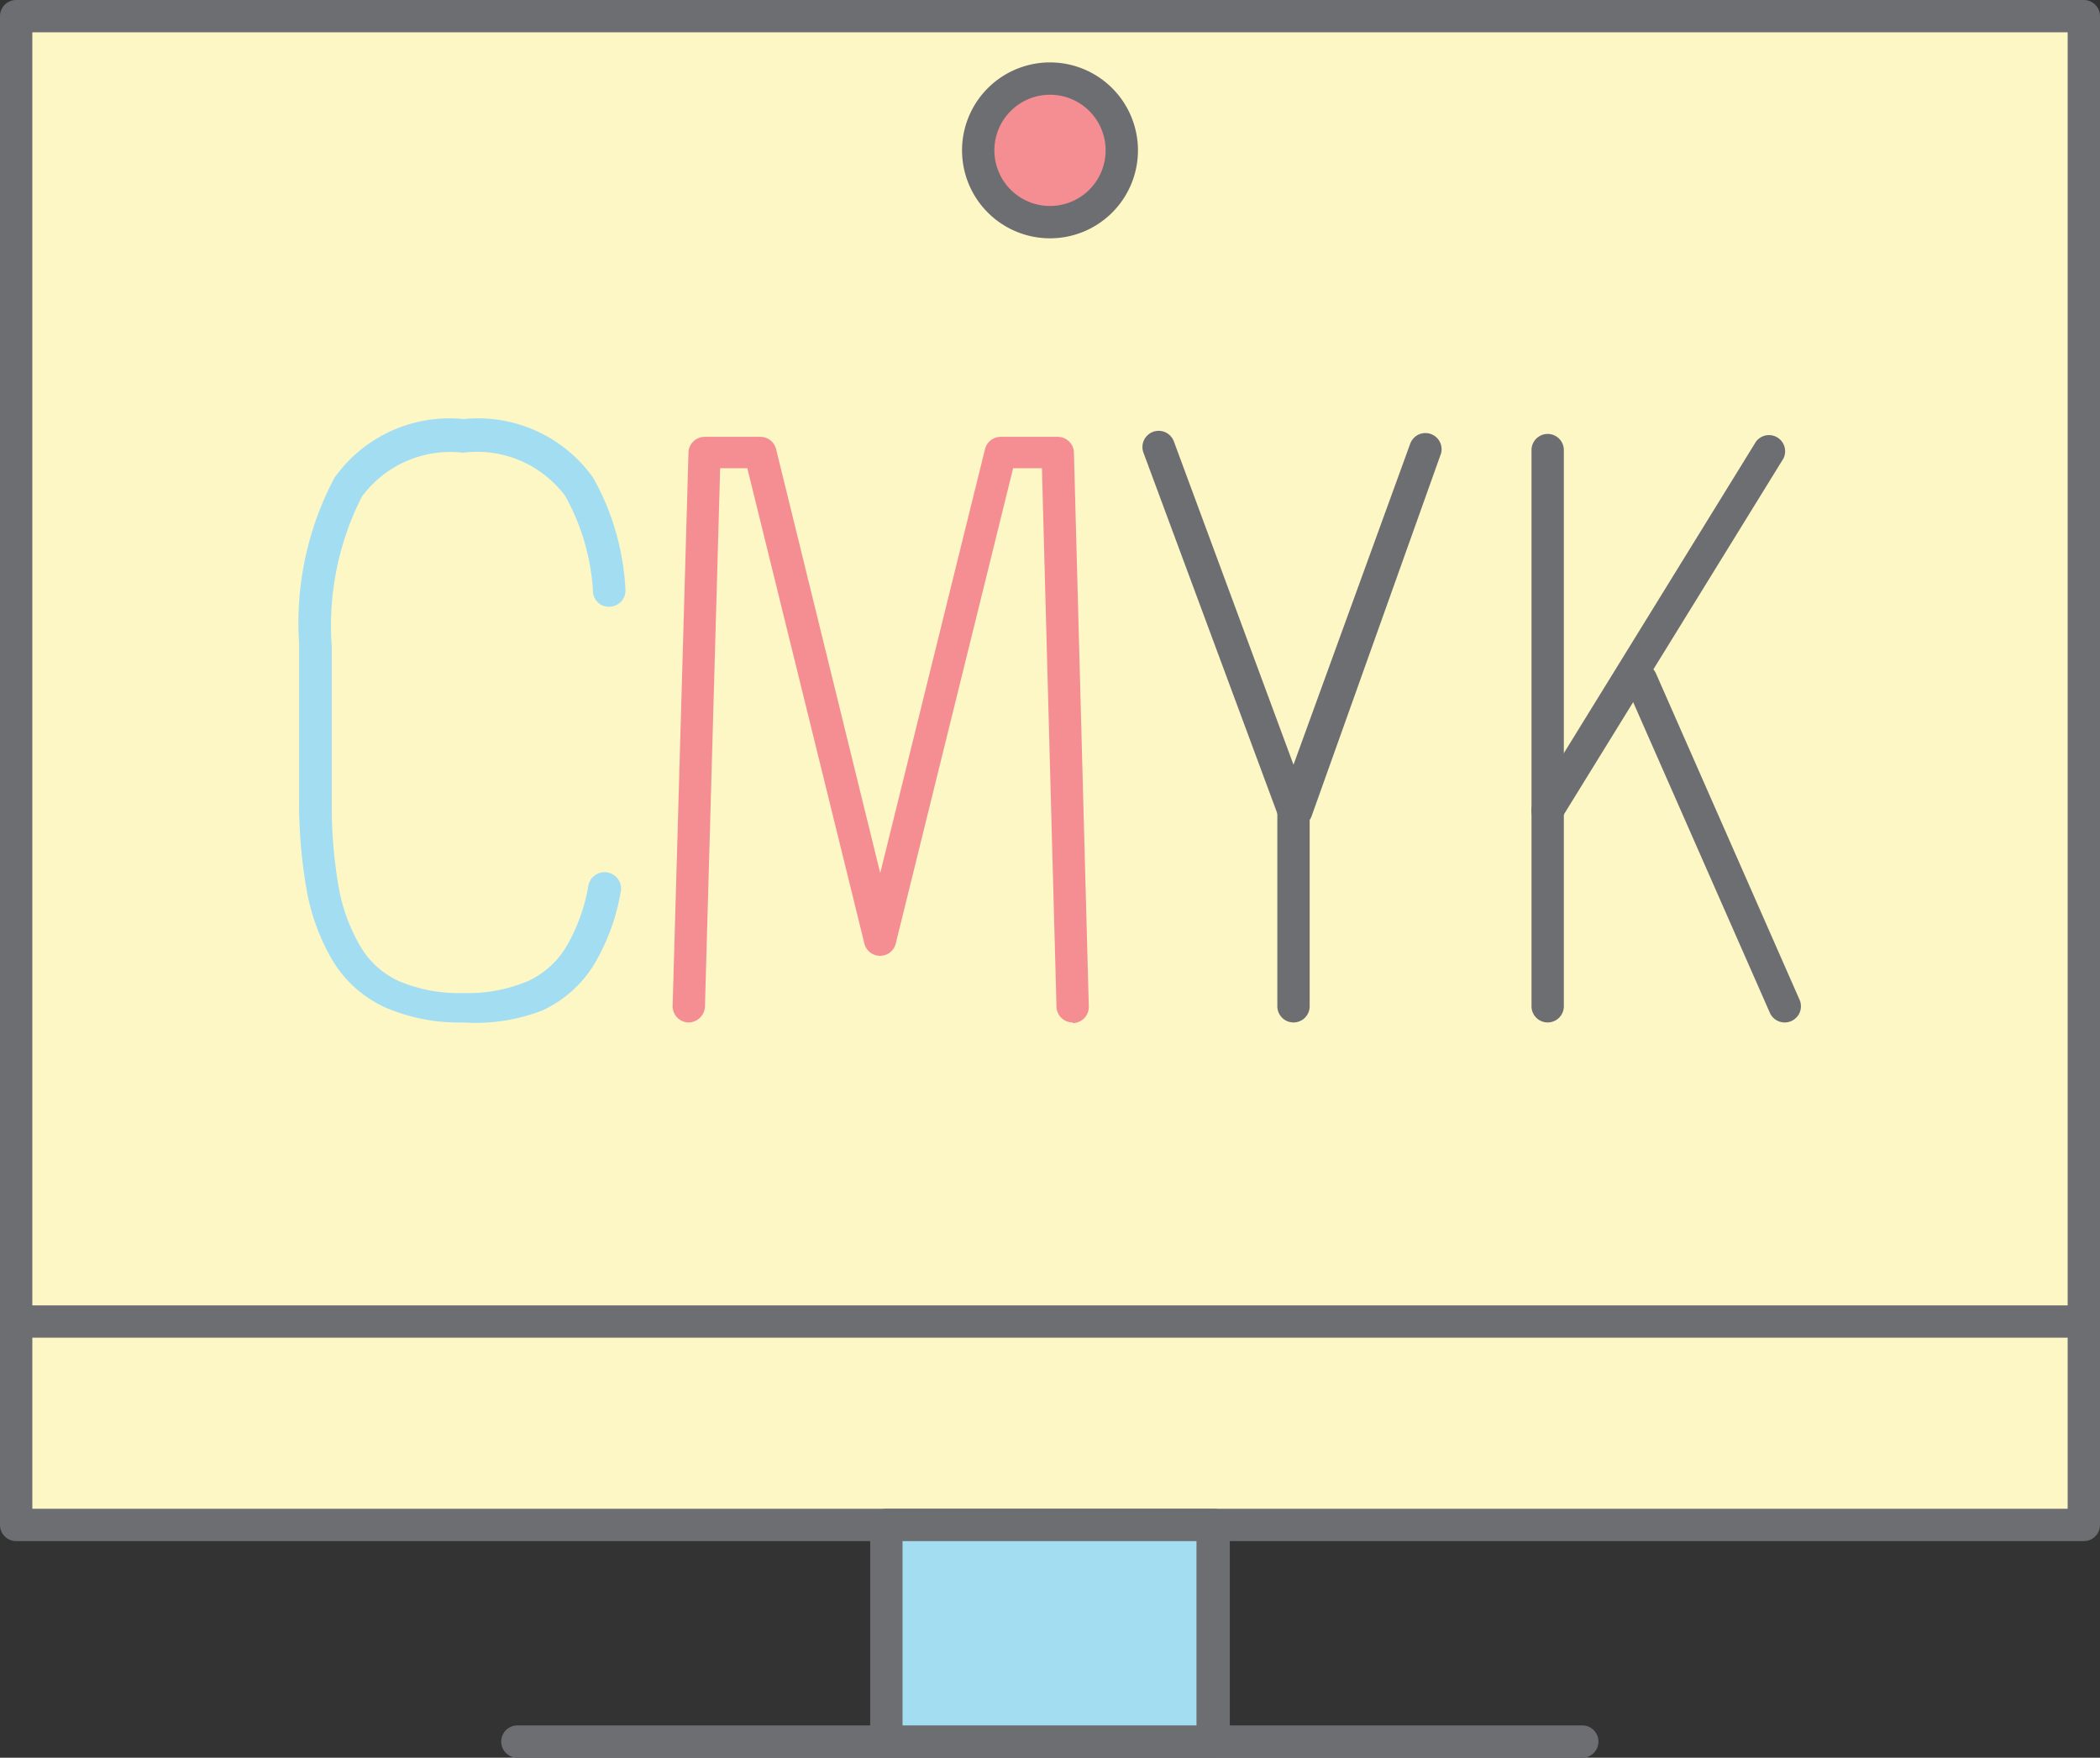 <svg xmlns="http://www.w3.org/2000/svg" viewBox="0 0 64.94 54.36"><rect x="0" y="0" width="64.94" height="54.36" fill="#333333" stroke="none"/><title>Depositphotos_101223040_05</title><g data-name="Layer 2"><g data-name="Layer 1"><g data-name="Layer 2"><path fill="#fdf7c6" d="M.5.5h63.94v46.66H.5z"/><path d="M64.44 47.66H.5a.5.5 0 0 1-.5-.5V.5A.5.5 0 0 1 .5 0h63.94a.5.5 0 0 1 .5.5v46.66a.5.5 0 0 1-.5.5zM1 46.66h62.94V1H1z" fill="#6d6e71"/><path d="M64.44 41.37H.5a.5.5 0 0 1 0-1h63.94a.5.5 0 0 1 0 1z" fill="#6d6e71"/><path d="M48.93 54.36H16a.5.5 0 0 1 0-1h32.93a.5.5 0 0 1 0 1z" fill="#6d6e71"/><path fill="#a3ddf2" d="M27.41 47.16h10.12v6.71H27.41z"/><path d="M37.53 54.36H27.41a.5.5 0 0 1-.5-.5v-6.7a.5.5 0 0 1 .5-.5h10.12a.5.5 0 0 1 .5.5v6.71a.5.5 0 0 1-.5.49zm-9.62-1H37v-5.7h-9.09z" fill="#6d6e71"/><circle cx="32.47" cy="4.65" r="2.22" fill="#f58e93"/><path d="M32.47 7.37a2.72 2.72 0 1 1 2.72-2.72 2.72 2.72 0 0 1-2.72 2.72zm0-4.44a1.72 1.72 0 1 0 1.72 1.72 1.72 1.72 0 0 0-1.72-1.72z" fill="#6d6e71"/><path d="M14.32 31.62a5.71 5.71 0 0 1-2.42-.47 3.69 3.69 0 0 1-1.63-1.47 6.54 6.54 0 0 1-.79-2.17 15.67 15.67 0 0 1-.23-2.86v-4.74a9.58 9.58 0 0 1 1.09-5.13 4.36 4.36 0 0 1 4-1.82 4.37 4.37 0 0 1 4 1.81 7.85 7.85 0 0 1 1 3.44.5.5 0 0 1-.45.55.49.49 0 0 1-.55-.42 6.89 6.89 0 0 0-.86-3A3.4 3.4 0 0 0 14.32 14a3.4 3.4 0 0 0-3.13 1.36 8.8 8.8 0 0 0-.93 4.64v4.74a14.71 14.71 0 0 0 .21 2.68 5.55 5.55 0 0 0 .67 1.84 2.67 2.67 0 0 0 1.19 1.08 4.74 4.74 0 0 0 2 .37 4.75 4.75 0 0 0 2-.37 2.68 2.68 0 0 0 1.19-1.08 5.56 5.56 0 0 0 .67-1.84.51.51 0 1 1 1 .19 6.55 6.55 0 0 1-.79 2.17 3.7 3.7 0 0 1-1.63 1.47 5.72 5.72 0 0 1-2.45.37z" fill="#a3ddf2"/><path d="M33.17 31.62a.5.5 0 0 1-.5-.49l-.45-16.65h-.89l-3.63 14.7a.5.5 0 0 1-.49.38.5.5 0 0 1-.48-.38l-3.62-14.7h-.84l-.47 16.65a.51.51 0 0 1-.51.49.5.5 0 0 1-.49-.51L21.29 14a.5.5 0 0 1 .5-.49h1.72a.5.5 0 0 1 .49.38L27.22 27l3.24-13.11a.5.5 0 0 1 .49-.38h1.76a.5.5 0 0 1 .5.49l.46 17.13a.5.5 0 0 1-.49.51z" fill="#f58e93"/><path d="M40 25.56a.5.5 0 0 1-.47-.32L35.36 14a.5.5 0 1 1 .94-.35l3.7 10 3.61-9.93a.5.5 0 0 1 .95.31l-4 11.21a.5.5 0 0 1-.47.33z" fill="#6d6e71"/><path d="M40 31.62a.5.5 0 0 1-.5-.5v-6.06a.5.5 0 0 1 1 0v6.06a.5.5 0 0 1-.5.5z" fill="#6d6e71"/><path d="M47.86 31.62a.5.5 0 0 1-.5-.5v-17.2a.5.5 0 0 1 1 0v17.2a.5.5 0 0 1-.5.5z" fill="#6d6e71"/><path d="M47.86 25.56a.5.5 0 0 1-.43-.76l6.87-11.14a.5.5 0 0 1 .85.52l-6.87 11.14a.5.5 0 0 1-.42.24z" fill="#6d6e71"/><path d="M55.19 31.62a.5.5 0 0 1-.46-.3l-4.44-10.09a.5.5 0 0 1 .92-.4l4.44 10.09a.5.5 0 0 1-.46.7z" fill="#6d6e71"/></g></g></g></svg>